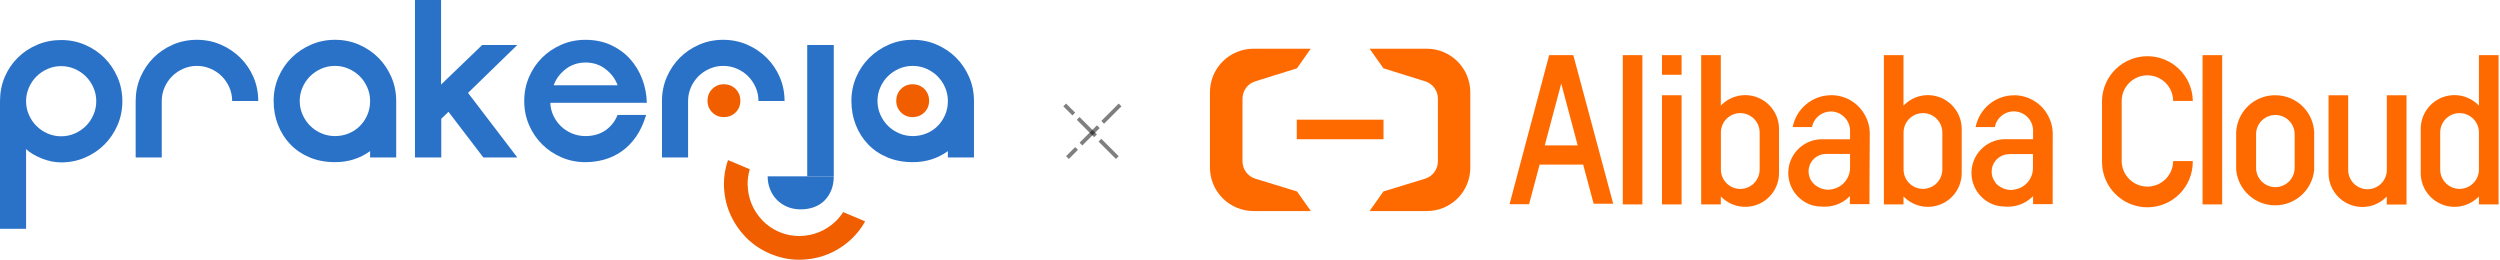 <svg width="308" height="32" viewBox="0 0 308 32" fill="none" xmlns="http://www.w3.org/2000/svg">
<path d="M0 12.469C0 11.398 0.194 10.405 0.581 9.49C0.97 8.576 1.505 7.781 2.189 7.107C2.872 6.433 3.672 5.902 4.586 5.514C5.5 5.126 6.484 4.932 7.537 4.932C8.59 4.932 9.573 5.13 10.488 5.528C11.403 5.925 12.197 6.461 12.871 7.135C13.545 7.809 14.08 8.604 14.478 9.518C14.875 10.432 15.074 11.416 15.074 12.469C15.074 13.521 14.876 14.505 14.478 15.42C14.08 16.334 13.545 17.128 12.871 17.802C12.196 18.477 11.402 19.013 10.488 19.41C9.574 19.806 8.591 20.006 7.537 20.006C6.743 20.006 5.944 19.844 5.14 19.521C4.336 19.197 3.694 18.814 3.214 18.371V28.188H0V12.469ZM3.214 12.469C3.214 13.06 3.33 13.618 3.561 14.145C3.791 14.672 4.102 15.129 4.489 15.517C4.877 15.905 5.335 16.214 5.86 16.445C6.387 16.676 6.945 16.791 7.537 16.791C8.128 16.791 8.687 16.676 9.213 16.445C9.739 16.214 10.197 15.904 10.584 15.517C10.972 15.129 11.282 14.672 11.512 14.145C11.743 13.618 11.859 13.06 11.859 12.469C11.859 11.878 11.743 11.319 11.512 10.792C11.281 10.265 10.972 9.809 10.584 9.421C10.197 9.032 9.739 8.723 9.213 8.493C8.686 8.262 8.127 8.146 7.537 8.146C6.945 8.146 6.387 8.261 5.86 8.493C5.334 8.724 4.877 9.033 4.489 9.421C4.102 9.809 3.791 10.265 3.561 10.792C3.33 11.319 3.214 11.878 3.214 12.469Z" fill="#2A72C7"/>
<path d="M33.712 12.441C33.712 11.388 33.91 10.405 34.307 9.49C34.704 8.576 35.244 7.781 35.928 7.107C36.611 6.433 37.41 5.898 38.325 5.5C39.239 5.103 40.223 4.904 41.276 4.904C42.328 4.904 43.312 5.102 44.227 5.5C45.141 5.898 45.935 6.433 46.609 7.107C47.283 7.781 47.819 8.576 48.217 9.49C48.613 10.404 48.812 11.388 48.812 12.441V19.396H45.597V18.619C44.341 19.525 42.9 19.977 41.275 19.977C40.129 19.977 39.09 19.783 38.157 19.396C37.224 19.008 36.43 18.472 35.775 17.789C35.119 17.105 34.611 16.306 34.251 15.392C33.891 14.478 33.712 13.495 33.712 12.441ZM36.925 12.441C36.925 13.033 37.041 13.591 37.273 14.117C37.504 14.644 37.814 15.102 38.204 15.489C38.593 15.877 39.051 16.187 39.58 16.417C40.108 16.648 40.669 16.764 41.263 16.764C41.855 16.764 42.416 16.658 42.943 16.445C43.472 16.233 43.93 15.932 44.319 15.544C44.708 15.156 45.019 14.7 45.251 14.173C45.482 13.646 45.598 13.069 45.598 12.441C45.598 11.85 45.482 11.291 45.251 10.764C45.019 10.238 44.709 9.781 44.319 9.393C43.93 9.005 43.472 8.695 42.943 8.465C42.415 8.235 41.855 8.118 41.263 8.118C40.669 8.118 40.108 8.234 39.58 8.465C39.051 8.696 38.593 9.006 38.204 9.393C37.815 9.781 37.505 10.238 37.273 10.764C37.041 11.291 36.925 11.85 36.925 12.441Z" fill="#2A72C7"/>
<path d="M54.338 10.419L59.408 5.542H63.731L57.662 11.444L63.731 19.397H59.547L55.252 13.772L54.365 14.63V19.397H51.123V0H54.338V10.419Z" fill="#2A72C7"/>
<path d="M67.8 12.663C67.819 13.236 67.948 13.771 68.188 14.27C68.428 14.768 68.742 15.203 69.13 15.572C69.517 15.942 69.971 16.233 70.488 16.446C71.005 16.658 71.549 16.764 72.123 16.764C73.083 16.764 73.905 16.529 74.589 16.058C75.272 15.587 75.771 14.954 76.085 14.16H79.604C79.289 15.213 78.873 16.109 78.357 16.848C77.84 17.587 77.249 18.187 76.584 18.649C75.919 19.111 75.207 19.448 74.45 19.66C73.693 19.872 72.916 19.979 72.122 19.979C71.069 19.979 70.086 19.78 69.171 19.384C68.257 18.987 67.461 18.451 66.783 17.776C66.105 17.102 65.569 16.308 65.176 15.394C64.782 14.48 64.585 13.495 64.585 12.443C64.585 11.39 64.782 10.407 65.176 9.492C65.569 8.578 66.105 7.783 66.783 7.109C67.46 6.435 68.257 5.899 69.171 5.502C70.086 5.105 71.069 4.906 72.122 4.906C73.286 4.906 74.329 5.118 75.253 5.543C76.177 5.969 76.962 6.536 77.608 7.248C78.254 7.959 78.758 8.786 79.118 9.727C79.479 10.669 79.668 11.649 79.686 12.665H67.8V12.663ZM76.085 10.501C75.808 9.725 75.318 9.065 74.616 8.52C73.915 7.975 73.093 7.703 72.151 7.703C71.209 7.703 70.386 7.975 69.685 8.52C68.982 9.065 68.493 9.725 68.216 10.501H76.085Z" fill="#2A72C7"/>
<path d="M104.893 12.441C104.893 11.388 105.091 10.405 105.488 9.49C105.885 8.576 106.426 7.781 107.109 7.107C107.792 6.433 108.592 5.898 109.506 5.5C110.421 5.103 111.404 4.904 112.457 4.904C113.509 4.904 114.494 5.102 115.408 5.5C116.322 5.898 117.116 6.433 117.79 7.107C118.464 7.781 119 8.576 119.398 9.49C119.794 10.404 119.993 11.388 119.993 12.441V19.396H116.778V18.619C115.522 19.525 114.081 19.977 112.456 19.977C111.31 19.977 110.271 19.783 109.338 19.396C108.405 19.008 107.611 18.472 106.956 17.789C106.3 17.105 105.792 16.306 105.432 15.392C105.072 14.478 104.893 13.495 104.893 12.441ZM108.106 12.441C108.106 13.033 108.222 13.591 108.454 14.117C108.686 14.644 108.995 15.102 109.385 15.489C109.775 15.876 110.233 16.187 110.761 16.417C111.29 16.648 111.85 16.764 112.444 16.764C113.036 16.764 113.597 16.658 114.125 16.445C114.653 16.233 115.111 15.932 115.5 15.544C115.889 15.156 116.201 14.7 116.432 14.173C116.664 13.646 116.779 13.069 116.779 12.441C116.779 11.85 116.663 11.291 116.432 10.764C116.201 10.238 115.89 9.781 115.5 9.393C115.111 9.005 114.653 8.695 114.125 8.465C113.596 8.235 113.036 8.118 112.444 8.118C111.85 8.118 111.29 8.234 110.761 8.465C110.233 8.696 109.774 9.006 109.385 9.393C108.996 9.781 108.686 10.238 108.454 10.764C108.222 11.291 108.106 11.85 108.106 12.441Z" fill="#2A72C7"/>
<path d="M17.311 9.49C17.709 8.576 18.244 7.781 18.918 7.107C19.593 6.433 20.387 5.898 21.301 5.5C22.216 5.103 23.199 4.904 24.252 4.904C25.305 4.904 26.289 5.102 27.203 5.5C28.117 5.898 28.917 6.433 29.6 7.107C30.283 7.781 30.824 8.576 31.221 9.49C31.617 10.404 31.816 11.387 31.816 12.441H28.602C28.602 11.85 28.486 11.291 28.254 10.764C28.022 10.238 27.712 9.781 27.323 9.393C26.934 9.005 26.475 8.695 25.947 8.465C25.418 8.235 24.858 8.118 24.264 8.118C23.672 8.118 23.111 8.234 22.583 8.465C22.055 8.696 21.596 9.006 21.207 9.393C20.817 9.781 20.507 10.238 20.276 10.764C20.044 11.291 19.928 11.85 19.928 12.441V18.62V19.397H16.714V12.442C16.716 11.388 16.913 10.405 17.311 9.49Z" fill="#2A72C7"/>
<path d="M82.152 9.49C82.549 8.576 83.085 7.781 83.759 7.107C84.434 6.433 85.227 5.898 86.141 5.5C87.056 5.103 88.04 4.904 89.093 4.904C90.145 4.904 91.129 5.102 92.044 5.5C92.958 5.898 93.757 6.433 94.44 7.107C95.124 7.781 95.664 8.576 96.061 9.49C96.458 10.404 96.656 11.387 96.656 12.441H93.444C93.444 11.85 93.329 11.291 93.096 10.764C92.864 10.238 92.555 9.781 92.165 9.393C91.776 9.005 91.317 8.695 90.789 8.465C90.26 8.235 89.7 8.118 89.106 8.118C88.514 8.118 87.953 8.234 87.426 8.465C86.897 8.696 86.439 9.006 86.05 9.393C85.661 9.781 85.35 10.238 85.118 10.764C84.886 11.291 84.771 11.85 84.771 12.441V18.62V19.397H81.556V12.442C81.556 11.388 81.755 10.405 82.152 9.49Z" fill="#2A72C7"/>
<path d="M102.721 5.542H99.451V21.722H102.721V5.542Z" fill="#2A72C7"/>
<path d="M101.706 21.721H99.452H97.844H94.575C94.575 22.276 94.671 22.802 94.866 23.301C95.06 23.8 95.337 24.233 95.697 24.603C96.057 24.972 96.487 25.263 96.986 25.476C97.484 25.688 98.038 25.794 98.648 25.794C99.221 25.794 99.757 25.707 100.256 25.531C100.755 25.355 101.184 25.092 101.544 24.742C101.904 24.391 102.19 23.961 102.403 23.453C102.615 22.945 102.721 22.368 102.721 21.721H101.706Z" fill="#2A72C7"/>
<path d="M89.161 14.427C89.752 14.427 90.242 14.233 90.63 13.845C91.018 13.457 91.212 12.986 91.212 12.431C91.212 11.841 91.018 11.351 90.63 10.963C90.242 10.575 89.753 10.381 89.161 10.381C88.607 10.381 88.136 10.575 87.748 10.963C87.36 11.351 87.166 11.841 87.166 12.431C87.166 12.986 87.36 13.456 87.748 13.845C88.135 14.233 88.607 14.427 89.161 14.427Z" fill="#F05E00"/>
<path d="M112.415 14.427C113.006 14.427 113.495 14.233 113.884 13.845C114.272 13.457 114.466 12.986 114.466 12.431C114.466 11.841 114.272 11.351 113.884 10.963C113.496 10.575 113.007 10.381 112.415 10.381C111.861 10.381 111.39 10.575 111.002 10.963C110.614 11.351 110.42 11.841 110.42 12.431C110.42 12.986 110.614 13.456 111.002 13.845C111.39 14.233 111.861 14.427 112.415 14.427Z" fill="#F05E00"/>
<path d="M94.898 31.262C93.71 30.761 92.681 30.06 91.84 29.178C90.993 28.289 90.335 27.286 89.885 26.2C89.435 25.113 89.201 23.942 89.189 22.72C89.178 21.716 89.347 20.71 89.687 19.72L92.372 20.853C92.189 21.46 92.1 22.082 92.11 22.71C92.123 23.55 92.283 24.354 92.587 25.098C92.891 25.843 93.338 26.53 93.917 27.14C94.503 27.757 95.207 28.242 96.009 28.581C96.812 28.919 97.65 29.086 98.499 29.076C99.341 29.064 100.145 28.907 100.891 28.604C101.639 28.302 102.327 27.856 102.936 27.28C103.293 26.942 103.61 26.557 103.88 26.13L106.586 27.272C106.144 28.068 105.601 28.776 104.966 29.381C104.078 30.226 103.08 30.878 101.999 31.318C100.917 31.757 99.747 31.986 98.523 31.999C97.306 32.012 96.086 31.763 94.898 31.262Z" fill="#F05E00"/>
<line x1="137.994" y1="12.929" x2="131.511" y2="19.412" stroke="black" stroke-opacity="0.5" stroke-width="0.483" stroke-dasharray="3.03 0.76"/>
<line x1="137.652" y1="19.412" x2="131.17" y2="12.929" stroke="black" stroke-opacity="0.5" stroke-width="0.483" stroke-dasharray="3.03 0.76"/>
<g clip-path="url(#clip0_194_1807)">
<path d="M170.449 14.745H159.762V17.154H170.449V14.745Z" fill="#FF6A00"/>
<path d="M175.803 6H168.732L170.438 8.414L175.593 10.023C176.048 10.167 176.445 10.453 176.725 10.839C177.005 11.226 177.154 11.692 177.149 12.169V19.862C177.152 20.339 177.003 20.805 176.723 21.191C176.443 21.577 176.047 21.863 175.593 22.008L170.438 23.585L168.732 26H175.803C176.506 26 177.203 25.862 177.852 25.592C178.502 25.323 179.092 24.927 179.588 24.428C180.084 23.93 180.477 23.338 180.743 22.687C181.01 22.036 181.145 21.338 181.14 20.635V11.364C181.141 9.946 180.579 8.586 179.579 7.58C178.578 6.575 177.221 6.007 175.803 6Z" fill="#FF6A00"/>
<path d="M154.429 6H161.478L159.794 8.414L154.638 10.024C154.183 10.167 153.785 10.453 153.504 10.839C153.223 11.226 153.073 11.692 153.077 12.169V19.863C153.075 20.34 153.225 20.805 153.506 21.191C153.787 21.577 154.184 21.864 154.638 22.009L159.794 23.586L161.5 26H154.429C153.006 26 151.642 25.435 150.636 24.429C149.629 23.423 149.064 22.058 149.064 20.635V11.365C149.064 9.942 149.629 8.577 150.636 7.571C151.642 6.565 153.006 6 154.429 6Z" fill="#FF6A00"/>
<path d="M267.729 19.949C267.695 20.766 267.346 21.539 266.756 22.106C266.166 22.672 265.379 22.989 264.561 22.989C263.742 22.989 262.956 22.672 262.365 22.106C261.775 21.539 261.426 20.766 261.393 19.949V12.32C261.426 11.502 261.775 10.729 262.365 10.163C262.956 9.596 263.742 9.28 264.561 9.28C265.379 9.28 266.166 9.596 266.756 10.163C267.346 10.729 267.695 11.502 267.729 12.32V12.438H270.153V12.347C270.108 10.893 269.499 9.515 268.455 8.502C267.412 7.49 266.015 6.924 264.561 6.924C263.107 6.924 261.71 7.49 260.666 8.502C259.622 9.515 259.013 10.893 258.968 12.347V19.949C258.968 21.431 259.557 22.853 260.605 23.901C261.653 24.95 263.075 25.539 264.558 25.539C266.04 25.539 267.462 24.95 268.511 23.901C269.559 22.853 270.148 21.431 270.148 19.949V19.847H267.723L267.729 19.949Z" fill="#FF6A00"/>
<path d="M280.325 11.735C279.091 11.722 277.9 12.187 277 13.032C276.1 13.876 275.562 15.036 275.497 16.268V20.952C275.616 22.143 276.174 23.247 277.062 24.05C277.949 24.853 279.104 25.298 280.301 25.298C281.498 25.298 282.652 24.853 283.54 24.05C284.428 23.247 284.985 22.143 285.105 20.952V16.263C285.042 15.039 284.51 13.886 283.62 13.043C282.73 12.2 281.551 11.732 280.325 11.735ZM282.702 20.678C282.702 21.309 282.451 21.913 282.005 22.359C281.56 22.805 280.955 23.055 280.325 23.055C279.695 23.055 279.09 22.805 278.644 22.359C278.199 21.913 277.948 21.309 277.948 20.678V16.542C277.948 15.912 278.199 15.307 278.644 14.861C279.09 14.416 279.695 14.165 280.325 14.165C280.955 14.165 281.56 14.416 282.005 14.861C282.451 15.307 282.702 15.912 282.702 16.542V20.678Z" fill="#FF6A00"/>
<path d="M273.77 6.794H271.355V25.184H273.77V6.794Z" fill="#FF6A00"/>
<path d="M207.171 11.735H204.757V25.184H207.171V11.735Z" fill="#FF6A00"/>
<path d="M202.342 6.794H199.928V25.184H202.342V6.794Z" fill="#FF6A00"/>
<path d="M193.834 6.794H190.857L185.975 25.158H188.383L189.682 20.276H195.046L196.339 25.104H198.748L193.834 6.805V6.794ZM194.371 17.91H190.315L192.343 10.292L194.371 17.91Z" fill="#FF6A00"/>
<path d="M294.059 20.93C294.059 21.562 293.808 22.168 293.362 22.614C292.915 23.061 292.309 23.312 291.677 23.312C291.045 23.312 290.44 23.061 289.993 22.614C289.546 22.168 289.295 21.562 289.295 20.93V11.735H286.876V21.327C286.874 21.98 287.026 22.625 287.32 23.208C287.613 23.792 288.04 24.298 288.566 24.686C289.091 25.074 289.7 25.333 290.344 25.442C290.988 25.551 291.649 25.507 292.273 25.313C292.504 25.246 292.727 25.154 292.938 25.04C293.307 24.85 293.645 24.606 293.941 24.315L294.048 24.213V25.201H296.484V11.735H294.059V20.93Z" fill="#FF6A00"/>
<path d="M207.171 6.794H204.757V9.213H207.171V6.794Z" fill="#FF6A00"/>
<path d="M215.014 11.719C213.926 11.719 212.881 12.146 212.106 12.91L212.004 13.012V6.794H209.584V25.184H212.004V24.197L212.106 24.299C212.692 24.871 213.433 25.257 214.237 25.41C215.041 25.563 215.872 25.475 216.627 25.158C217.381 24.841 218.026 24.308 218.479 23.627C218.933 22.945 219.175 22.146 219.177 21.327V15.882C219.175 14.778 218.736 13.72 217.956 12.94C217.175 12.159 216.117 11.72 215.014 11.719ZM216.789 16.322V20.887C216.789 21.52 216.538 22.128 216.09 22.575C215.642 23.023 215.035 23.275 214.402 23.275C213.769 23.275 213.162 23.023 212.714 22.575C212.266 22.128 212.015 21.52 212.015 20.887V16.322C212.015 15.689 212.266 15.082 212.714 14.634C213.162 14.186 213.769 13.934 214.402 13.934C215.035 13.934 215.642 14.186 216.09 14.634C216.538 15.082 216.789 15.689 216.789 16.322Z" fill="#FF6A00"/>
<path d="M237.525 11.719C236.435 11.717 235.388 12.145 234.612 12.91L234.51 13.012V6.794H232.095V25.184H234.51V24.197L234.612 24.299C235.197 24.871 235.939 25.257 236.743 25.41C237.547 25.563 238.378 25.475 239.132 25.158C239.887 24.841 240.531 24.308 240.985 23.627C241.438 22.945 241.681 22.146 241.682 21.327V15.882C241.681 14.779 241.243 13.722 240.463 12.942C239.684 12.161 238.627 11.722 237.525 11.719ZM239.295 16.322V20.882C239.295 21.515 239.044 22.122 238.596 22.57C238.148 23.018 237.541 23.269 236.908 23.269C236.275 23.269 235.667 23.018 235.22 22.57C234.772 22.122 234.52 21.515 234.52 20.882V16.322C234.52 15.689 234.772 15.082 235.22 14.634C235.667 14.186 236.275 13.934 236.908 13.934C237.541 13.934 238.148 14.186 238.596 14.634C239.044 15.082 239.295 15.689 239.295 16.322Z" fill="#FF6A00"/>
<path d="M305.405 6.794V13.012L305.303 12.91C304.719 12.336 303.977 11.947 303.172 11.793C302.367 11.639 301.535 11.726 300.779 12.043C300.024 12.361 299.379 12.895 298.926 13.578C298.473 14.261 298.231 15.062 298.233 15.882V21.343C298.237 22.16 298.482 22.958 298.937 23.637C299.392 24.316 300.036 24.846 300.79 25.161C301.544 25.476 302.374 25.562 303.176 25.409C303.979 25.256 304.719 24.87 305.303 24.299L305.405 24.197V25.184H307.825V6.794H305.405ZM305.405 16.322V20.882C305.405 21.195 305.344 21.506 305.224 21.796C305.104 22.085 304.928 22.348 304.706 22.57C304.484 22.792 304.221 22.968 303.932 23.087C303.642 23.207 303.331 23.269 303.018 23.269C302.704 23.269 302.394 23.207 302.104 23.087C301.815 22.968 301.552 22.792 301.33 22.57C301.108 22.348 300.932 22.085 300.812 21.796C300.692 21.506 300.631 21.195 300.631 20.882V16.322C300.631 16.008 300.692 15.698 300.812 15.408C300.932 15.119 301.108 14.855 301.33 14.634C301.552 14.412 301.815 14.236 302.104 14.116C302.394 13.996 302.704 13.934 303.018 13.934C303.331 13.934 303.642 13.996 303.932 14.116C304.221 14.236 304.484 14.412 304.706 14.634C304.928 14.855 305.104 15.119 305.224 15.408C305.344 15.698 305.405 16.008 305.405 16.322Z" fill="#FF6A00"/>
<path d="M230.357 16.284C230.35 16.126 230.334 15.969 230.309 15.812V15.748C230.187 15.022 229.905 14.333 229.483 13.731C229.074 13.148 228.539 12.665 227.918 12.319C227.296 11.972 226.604 11.771 225.894 11.73H225.615C224.489 11.727 223.398 12.119 222.53 12.836C221.662 13.553 221.072 14.551 220.862 15.657H223.233C223.339 15.116 223.63 14.628 224.056 14.277C224.481 13.926 225.015 13.733 225.567 13.731C226.179 13.739 226.765 13.981 227.205 14.408C227.644 14.835 227.902 15.415 227.927 16.027V17.154H224.499C223.485 17.147 222.505 17.511 221.741 18.177C220.977 18.843 220.483 19.766 220.351 20.77C220.219 21.775 220.459 22.794 221.025 23.634C221.591 24.475 222.445 25.08 223.426 25.335H223.49L223.721 25.389L224.011 25.431H224.07C224.278 25.453 224.488 25.464 224.697 25.464C225.19 25.473 225.681 25.402 226.151 25.254C226.771 25.059 227.336 24.719 227.798 24.262L227.906 24.16V25.147H230.32V23.538L230.357 16.284ZM224.96 18.967H227.927V20.668C227.927 21.294 227.708 21.902 227.307 22.384C226.907 22.866 226.349 23.193 225.733 23.307C225.557 23.349 225.377 23.37 225.196 23.371C224.765 23.368 224.343 23.249 223.973 23.028C223.865 22.969 223.761 22.903 223.662 22.829C223.526 22.72 223.401 22.596 223.292 22.459L223.265 22.427C223.018 22.109 222.866 21.727 222.826 21.327C222.786 20.926 222.859 20.522 223.038 20.161C223.216 19.8 223.493 19.497 223.836 19.286C224.178 19.075 224.574 18.964 224.976 18.967H224.96Z" fill="#FF6A00"/>
<path d="M252.895 16.295C252.888 16.137 252.872 15.979 252.847 15.823V15.758C252.725 15.035 252.443 14.347 252.02 13.747C251.611 13.165 251.076 12.682 250.454 12.335C249.833 11.988 249.142 11.784 248.431 11.74H248.152C247.028 11.738 245.938 12.127 245.07 12.842C244.203 13.557 243.612 14.553 243.399 15.657H245.765C245.874 15.082 246.191 14.567 246.656 14.212C247.121 13.856 247.7 13.685 248.284 13.73C248.867 13.775 249.413 14.034 249.817 14.457C250.222 14.88 250.456 15.437 250.475 16.021V17.148H247.042C246.031 17.148 245.054 17.517 244.296 18.185C243.537 18.854 243.047 19.775 242.919 20.778C242.791 21.781 243.032 22.797 243.599 23.634C244.165 24.472 245.017 25.075 245.996 25.329H246.06L246.291 25.383L246.58 25.426H246.64C246.848 25.45 247.057 25.462 247.267 25.463C247.76 25.473 248.251 25.402 248.721 25.254C249.339 25.055 249.903 24.715 250.368 24.262L250.475 24.16V25.147H252.89V23.538L252.895 16.295ZM247.498 18.977H250.459V20.7C250.46 21.326 250.24 21.934 249.84 22.416C249.439 22.898 248.882 23.225 248.265 23.339C248.089 23.381 247.909 23.402 247.729 23.403C247.298 23.4 246.875 23.281 246.505 23.06C246.396 23.003 246.292 22.937 246.194 22.861C246.056 22.752 245.93 22.628 245.819 22.491V22.459C245.53 22.088 245.373 21.631 245.373 21.161C245.369 20.593 245.59 20.046 245.989 19.641C246.387 19.235 246.93 19.005 247.498 18.999V18.977Z" fill="#FF6A00"/>
</g>
<defs>
<clipPath id="clip0_194_1807">
<rect width="158.761" height="20" fill="white" transform="translate(149.064 6)"/>
</clipPath>
</defs>
</svg>
